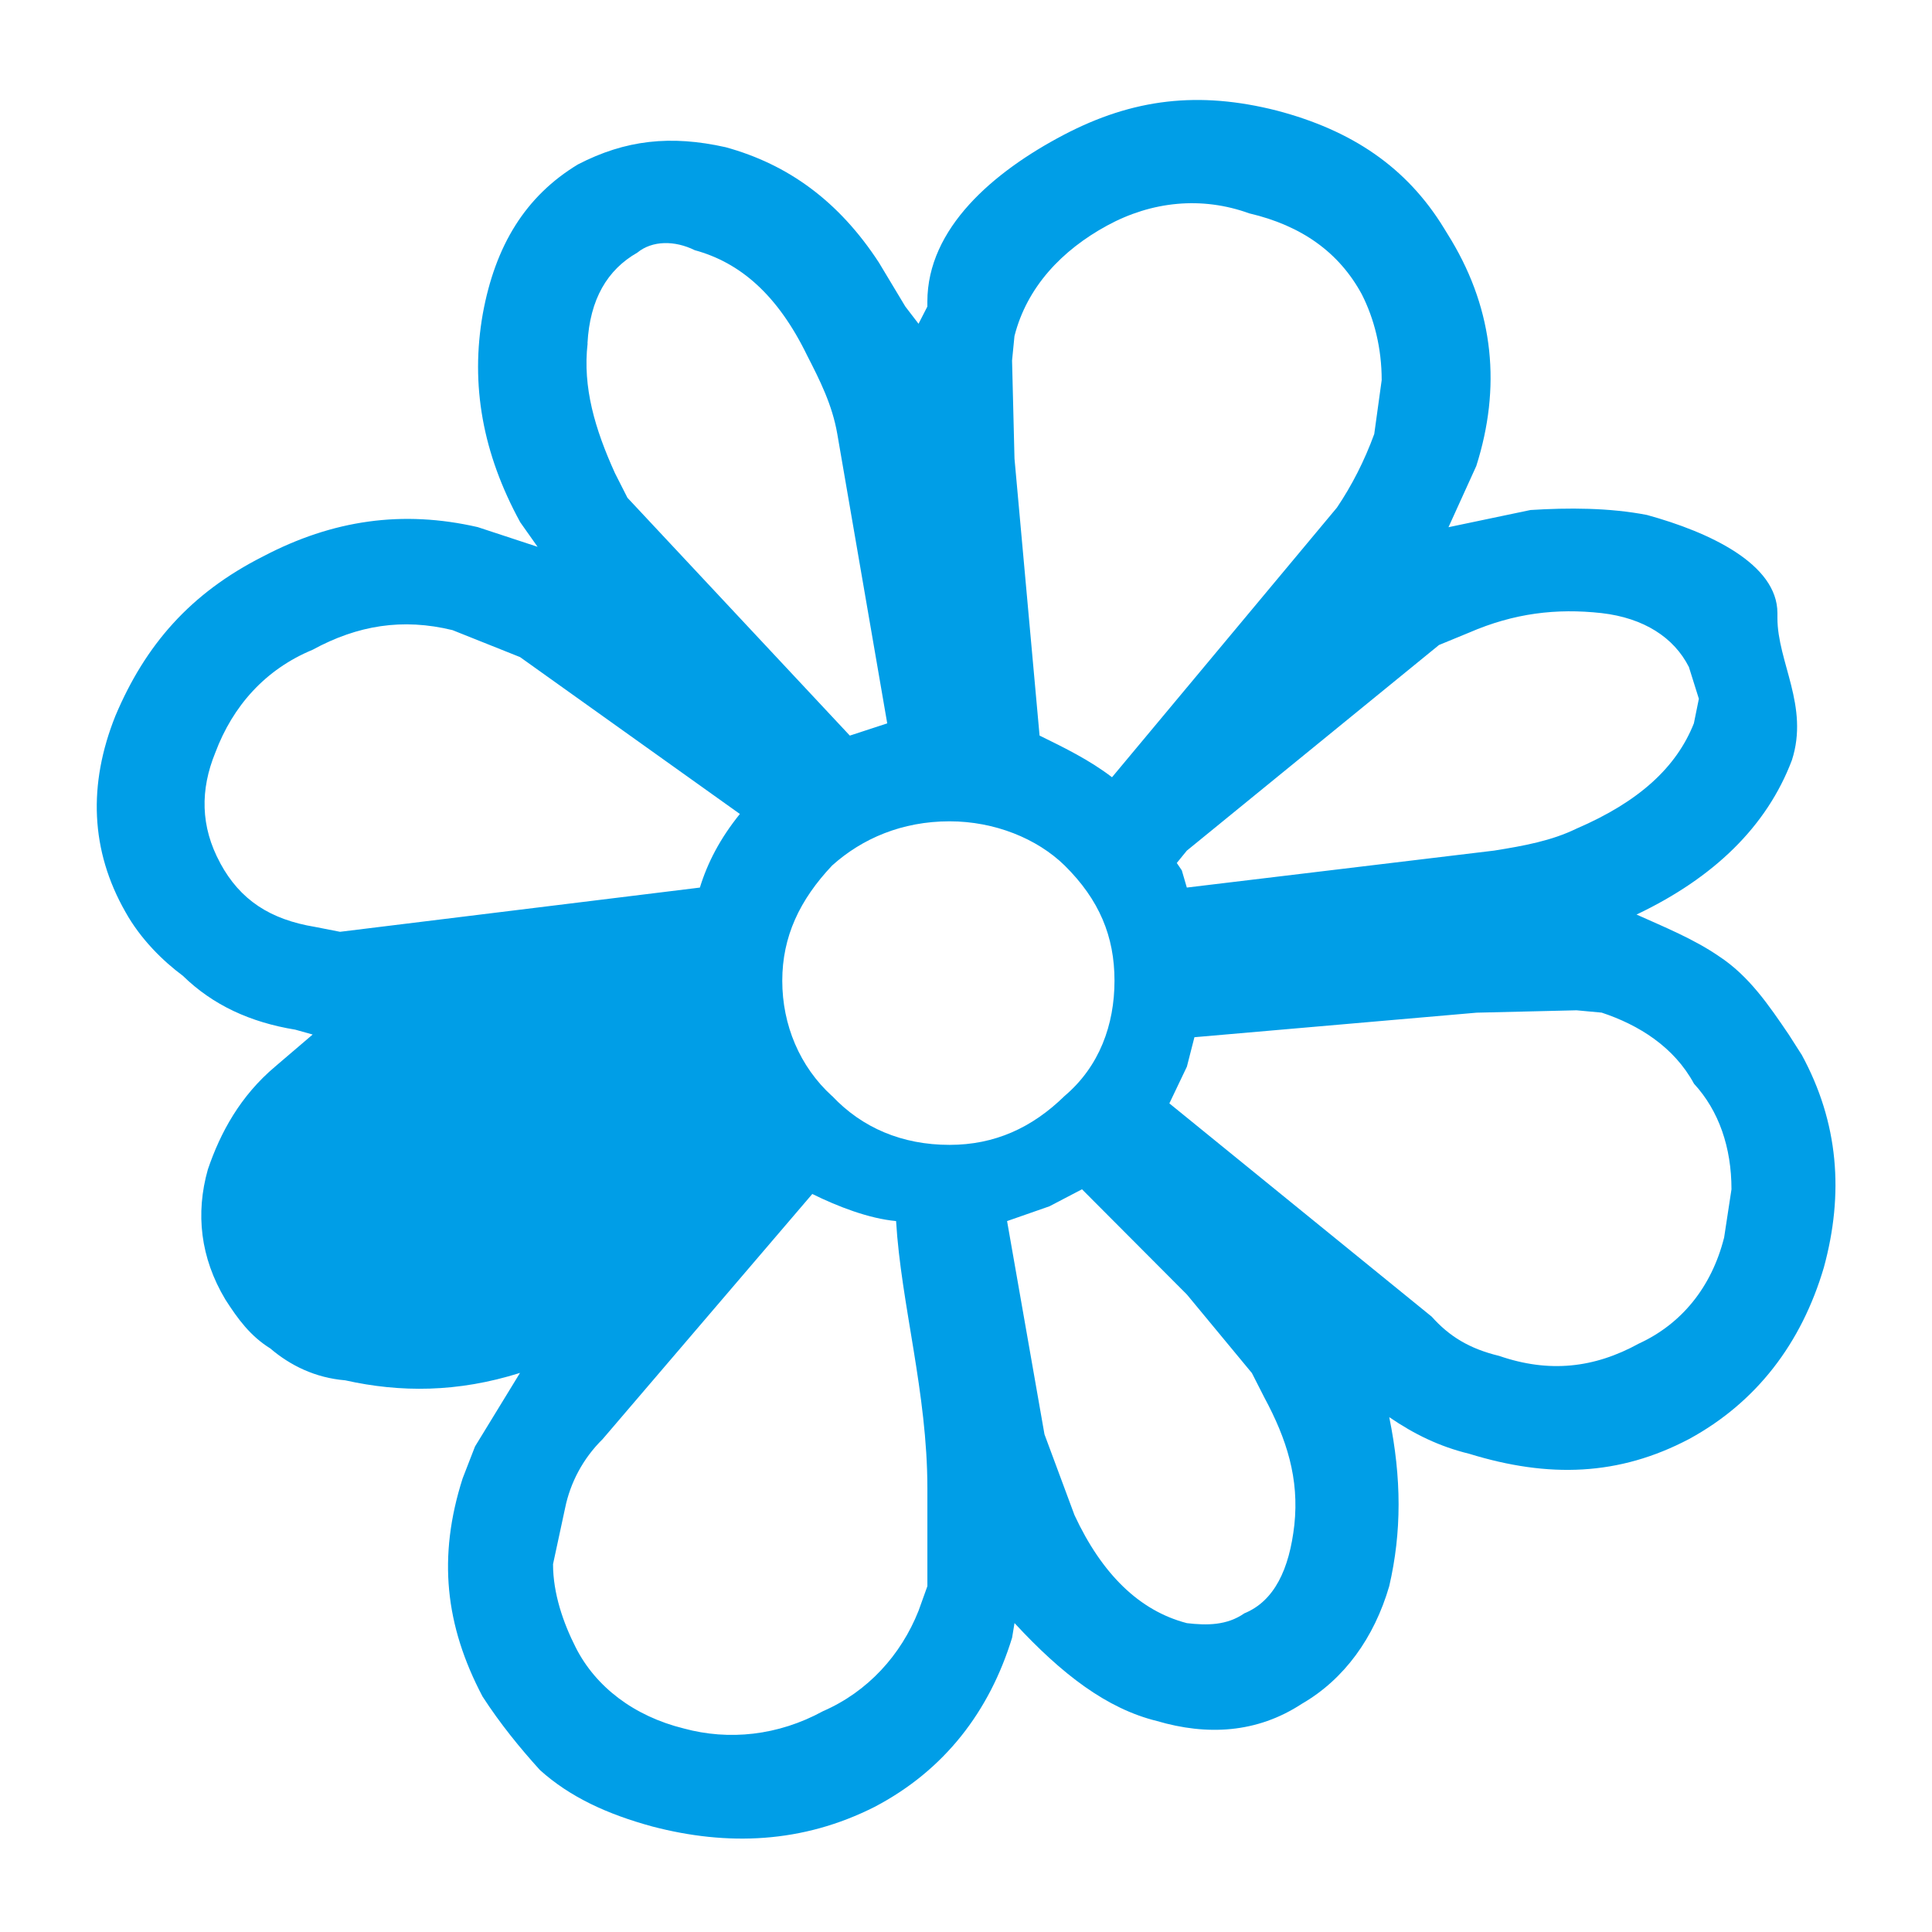 <svg xmlns="http://www.w3.org/2000/svg" width="100" height="100" viewBox="0 0 100 100"><g fill="#009ee7"><path d="M93.24 54.572l-.65-1.018c-1.034-1.522-2.064-3.043-3.62-4.06-1.292-.89-2.845-1.52-4.263-2.157 4.006-1.904 6.747-4.567 8.042-7.993.9-2.794-.75-5.074-.75-7.358v-.253c0-2.542-3.52-4.19-6.75-5.078-1.947-.38-4.09-.38-6.03-.257l-4.246.89 1.44-3.17c1.29-4.063.91-7.994-1.287-11.677l-.386-.63c-1.94-3.17-4.783-5.072-8.664-6.09-4.007-1.013-7.418-.633-11.038 1.27C51.42 8.894 48 11.81 48 15.615v.253l-.457.89-.682-.89-1.37-2.28c-2.07-3.174-4.696-5.078-7.93-5.968-2.847-.638-5.19-.38-7.647.89-2.712 1.642-4.28 4.19-4.926 7.74-.648 3.68-.002 7.23 1.938 10.78l.9 1.273-3.1-1.02c-3.88-.89-7.5-.38-11.12 1.523-3.753 1.9-6.08 4.57-7.633 8.247-1.422 3.553-1.29 6.975.52 10.15.776 1.397 1.94 2.54 2.97 3.302 1.555 1.52 3.495 2.41 5.82 2.79l.9.252-1.934 1.653c-1.813 1.525-2.844 3.426-3.49 5.33-.646 2.282-.388 4.57.904 6.73.647 1.01 1.292 1.892 2.327 2.535 1.034.883 2.326 1.52 3.876 1.65 2.846.636 5.82.636 9.05-.384l-2.33 3.81-.64 1.65c-1.296 4.055-.91 7.61 1.03 11.29.906 1.4 1.94 2.67 2.975 3.81 1.55 1.395 3.486 2.284 5.82 2.92 3.87 1.01 7.75.88 11.505-1.02 3.62-1.9 5.943-4.95 7.11-8.753l.125-.758c2.46 2.66 4.784 4.434 7.373 5.07 2.584.76 5.17.636 7.497-.89 2.2-1.27 3.75-3.426 4.526-6.093.645-2.79.645-5.58 0-8.746 1.29.88 2.586 1.518 4.135 1.895 4.136 1.274 7.76 1.143 11.38-.76 3.49-1.9 5.82-4.95 6.98-8.88 1.04-3.808.78-7.486-1.16-11.037zm-18.75-21.19l1.55-.638c2.33-1.01 4.525-1.268 6.857-1.01 2.19.252 3.748 1.263 4.52 2.79l.516 1.645-.258 1.27c-.903 2.28-2.846 4.06-6.075 5.45-1.293.63-2.713.89-4.264 1.138L61.43 45.94l-.26-.89-.26-.383.52-.638 13.06-10.65zM52.51 17.39c.645-2.537 2.458-4.44 4.785-5.71 2.328-1.27 4.913-1.525 7.368-.636 2.72.636 4.655 2.03 5.823 4.188.645 1.27 1.03 2.793 1.03 4.442l-.385 2.79c-.51 1.395-1.16 2.666-1.932 3.81L57.558 40.23c-1.16-.888-2.457-1.524-3.75-2.157L52.51 23.738l-.126-5.078.125-1.268zm-22.102.38c.124-2.284 1.026-3.807 2.58-4.694.778-.636 1.94-.636 2.973-.126 2.33.636 4.277 2.283 5.82 5.456.65 1.27 1.296 2.538 1.558 4.06l2.584 14.976-1.936.633-11.51-12.31-.645-1.27c-1.035-2.284-1.68-4.44-1.417-6.726zm-19.01 26.9c-1.033-1.9-1.033-3.803-.256-5.707.904-2.415 2.584-4.315 5.036-5.33 2.332-1.27 4.655-1.648 7.243-1.018l3.497 1.396 11.378 8.12c-1.033 1.278-1.68 2.54-2.07 3.81L17.6 48.23l-1.29-.253c-2.326-.382-3.88-1.393-4.912-3.302zM48 82.104l-.457 1.272c-.906 2.283-2.622 4.186-4.948 5.196-2.33 1.272-4.873 1.525-7.194.896-2.59-.638-4.57-2.16-5.6-4.193-.642-1.264-1.176-2.79-1.176-4.315l.627-2.913c.26-1.273.908-2.544 1.94-3.557L42.044 61.8c1.293.637 2.912 1.272 4.337 1.402.258 4.31 1.62 8.886 1.62 13.828v5.075zm-4.93-25.37c-1.68-1.526-2.58-3.687-2.58-5.97 0-2.285.9-4.186 2.58-5.965 1.555-1.4 3.624-2.288 6.08-2.288 2.328 0 4.526.89 5.952 2.283 1.803 1.78 2.584 3.68 2.584 5.964 0 2.283-.78 4.443-2.584 5.97-1.684 1.65-3.624 2.53-5.952 2.53-2.456 0-4.525-.88-6.08-2.53zm23.925 22.198c-.258 2.29-1.035 3.94-2.59 4.575-.9.628-1.936.628-2.97.507-2.457-.637-4.398-2.538-5.818-5.588l-1.555-4.186-1.936-11.037 2.194-.766 1.684-.88 5.43 5.448 3.363 4.063.645 1.266c1.162 2.16 1.81 4.192 1.553 6.6zm22.237-14.847c-.648 2.544-2.2 4.445-4.4 5.456-2.323 1.277-4.655 1.53-7.236.64-1.555-.375-2.588-1.02-3.49-2.03l-13.58-11.04.907-1.9.39-1.525 14.608-1.27 5.17-.123 1.3.12c1.93.638 3.75 1.78 4.78 3.68 1.292 1.403 1.94 3.304 1.94 5.466l-.386 2.53z" fill-rule="evenodd" clip-rule="evenodd"/></g></svg>